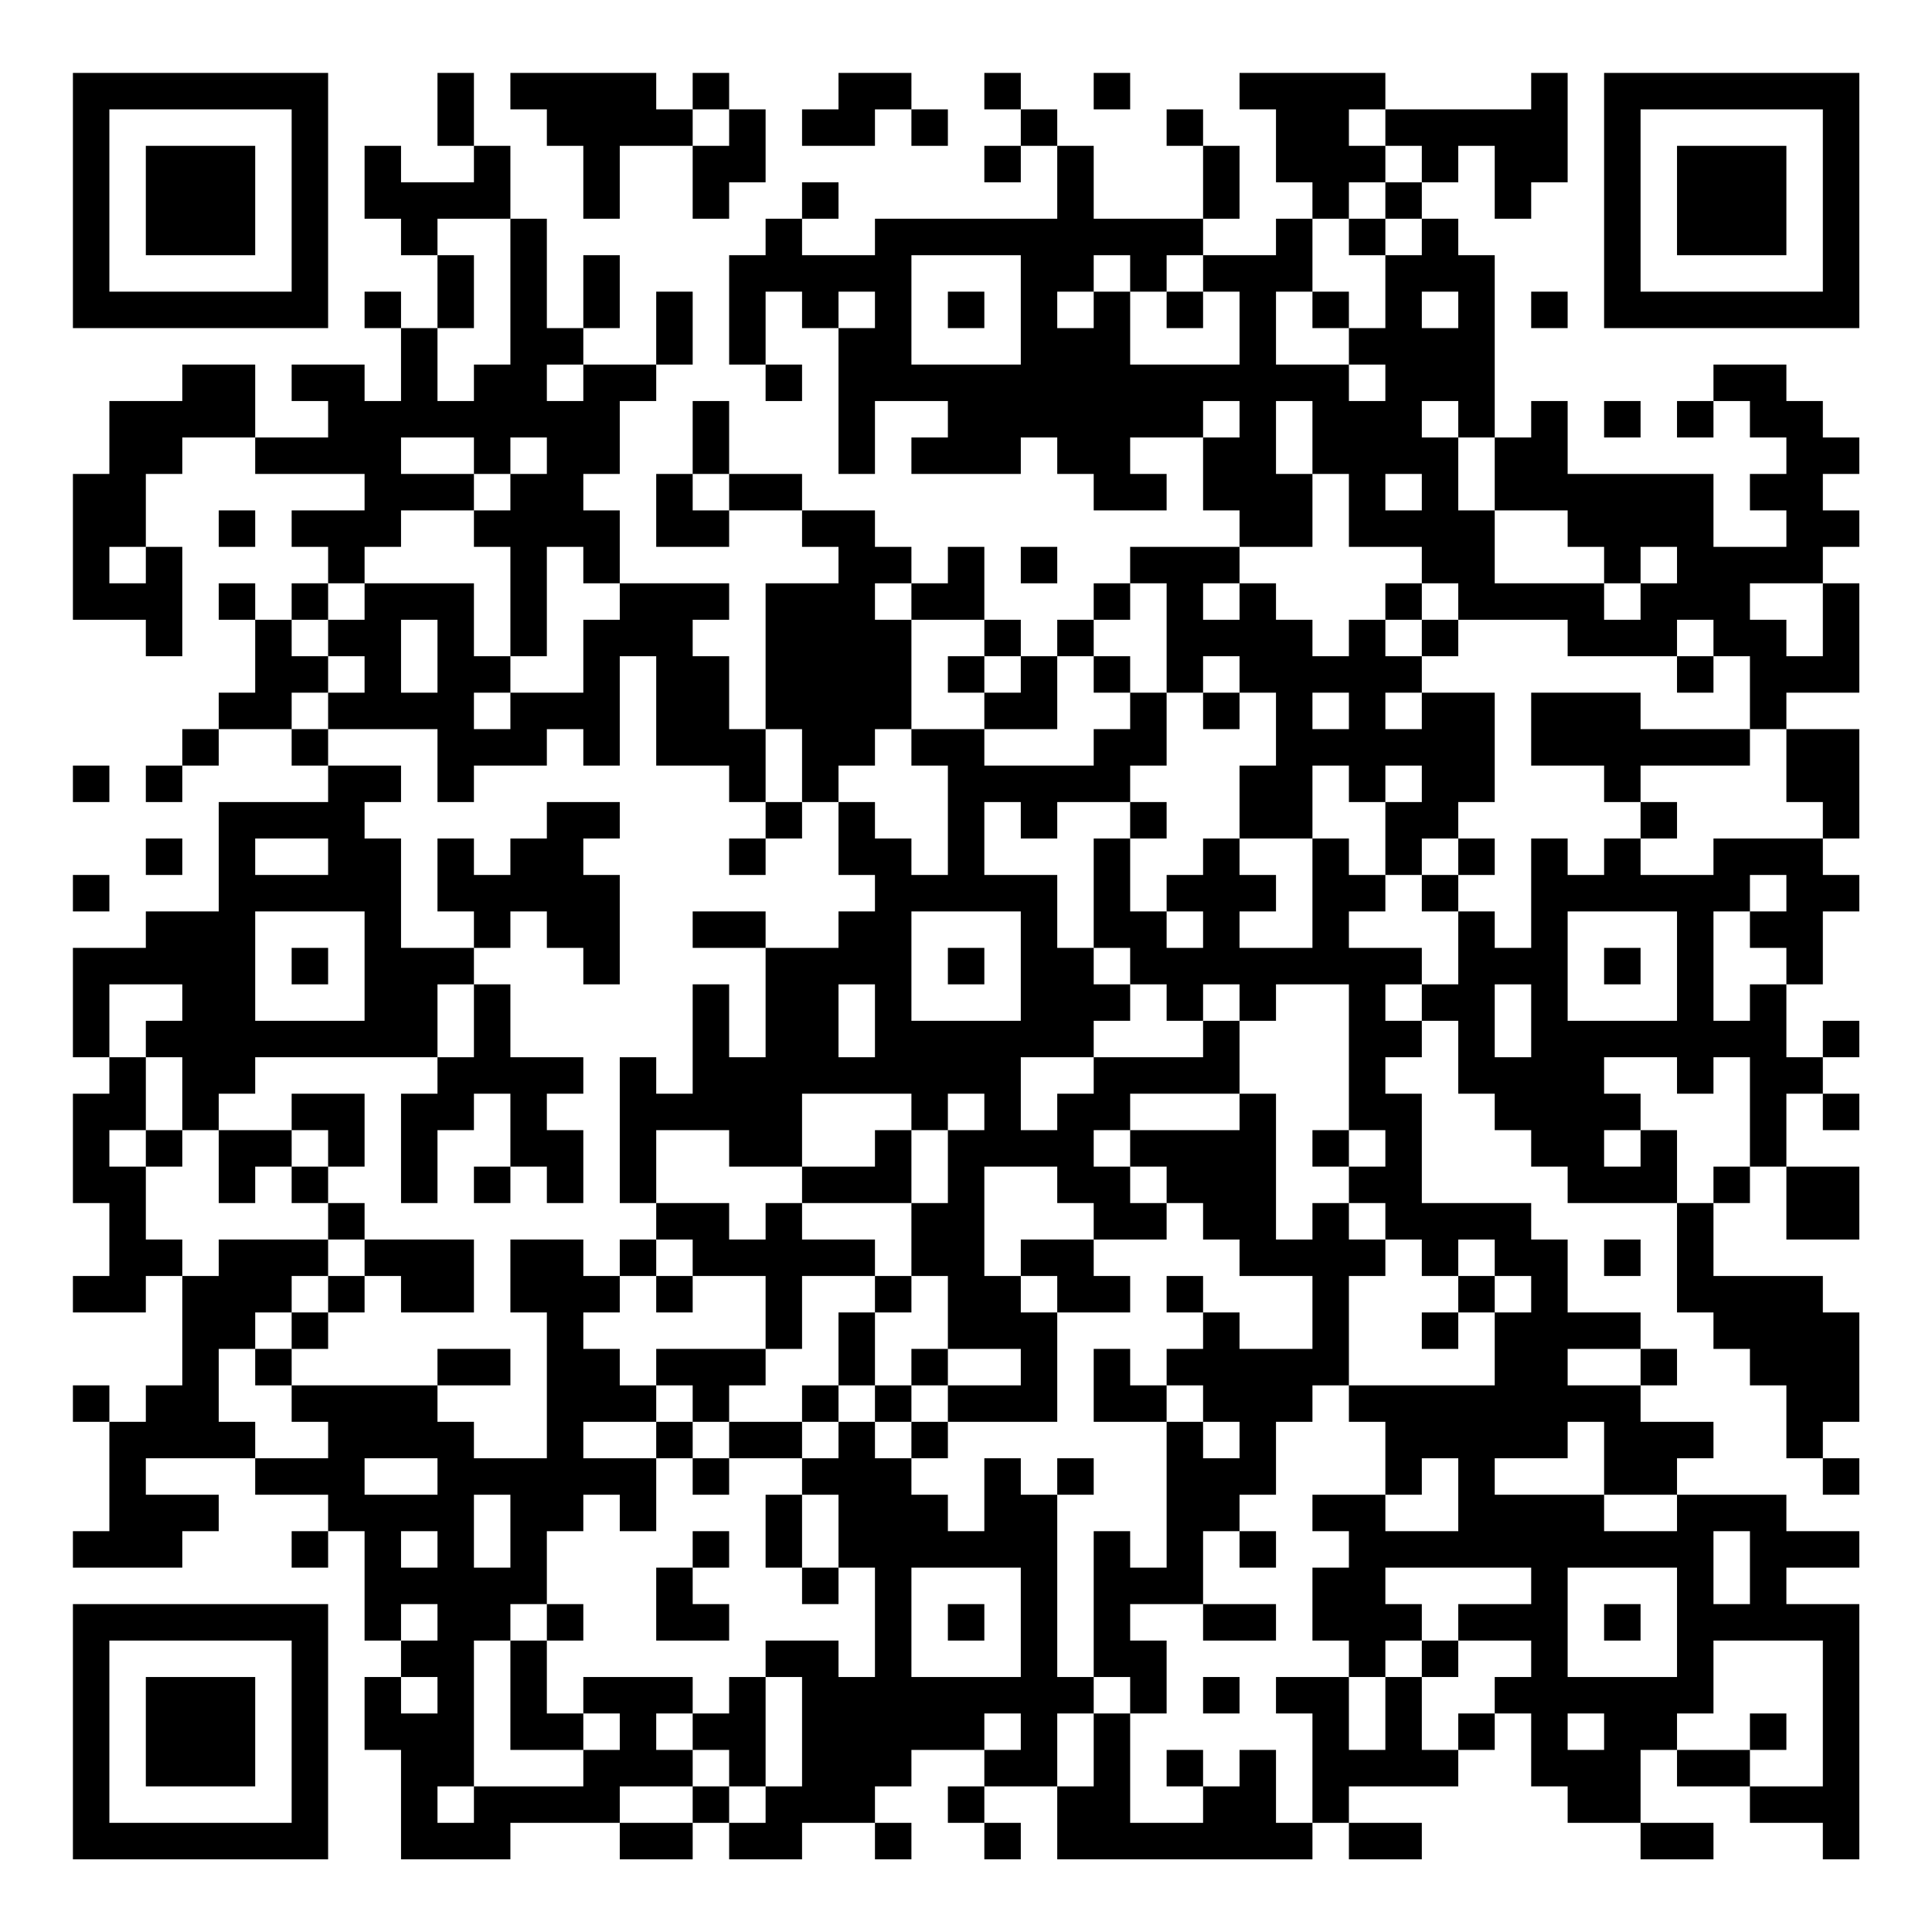<?xml version="1.0" encoding="UTF-8"?>
<svg xmlns="http://www.w3.org/2000/svg" version="1.1" width="200" height="200" viewBox="0 0 200 200"><rect x="0" y="0" width="200" height="200" fill="#ffffff"/><g transform="scale(3.774)"><g transform="translate(2,2)"><path fill-rule="evenodd" d="M10 0L10 2L11 2L11 3L9 3L9 2L8 2L8 4L9 4L9 5L10 5L10 7L9 7L9 6L8 6L8 7L9 7L9 9L8 9L8 8L6 8L6 9L7 9L7 10L5 10L5 8L3 8L3 9L1 9L1 11L0 11L0 15L2 15L2 16L3 16L3 13L2 13L2 11L3 11L3 10L5 10L5 11L8 11L8 12L6 12L6 13L7 13L7 14L6 14L6 15L5 15L5 14L4 14L4 15L5 15L5 17L4 17L4 18L3 18L3 19L2 19L2 20L3 20L3 19L4 19L4 18L6 18L6 19L7 19L7 20L4 20L4 23L2 23L2 24L0 24L0 27L1 27L1 28L0 28L0 31L1 31L1 33L0 33L0 34L2 34L2 33L3 33L3 36L2 36L2 37L1 37L1 36L0 36L0 37L1 37L1 40L0 40L0 41L3 41L3 40L4 40L4 39L2 39L2 38L5 38L5 39L7 39L7 40L6 40L6 41L7 41L7 40L8 40L8 43L9 43L9 44L8 44L8 46L9 46L9 49L12 49L12 48L15 48L15 49L17 49L17 48L18 48L18 49L20 49L20 48L22 48L22 49L23 49L23 48L22 48L22 47L23 47L23 46L25 46L25 47L24 47L24 48L25 48L25 49L26 49L26 48L25 48L25 47L27 47L27 49L34 49L34 48L35 48L35 49L37 49L37 48L35 48L35 47L38 47L38 46L39 46L39 45L40 45L40 47L41 47L41 48L43 48L43 49L45 49L45 48L43 48L43 46L44 46L44 47L46 47L46 48L48 48L48 49L49 49L49 42L47 42L47 41L49 41L49 40L47 40L47 39L44 39L44 38L45 38L45 37L43 37L43 36L44 36L44 35L43 35L43 34L41 34L41 32L40 32L40 31L37 31L37 28L36 28L36 27L37 27L37 26L38 26L38 28L39 28L39 29L40 29L40 30L41 30L41 31L44 31L44 34L45 34L45 35L46 35L46 36L47 36L47 38L48 38L48 39L49 39L49 38L48 38L48 37L49 37L49 34L48 34L48 33L45 33L45 31L46 31L46 30L47 30L47 32L49 32L49 30L47 30L47 28L48 28L48 29L49 29L49 28L48 28L48 27L49 27L49 26L48 26L48 27L47 27L47 25L48 25L48 23L49 23L49 22L48 22L48 21L49 21L49 18L47 18L47 17L49 17L49 14L48 14L48 13L49 13L49 12L48 12L48 11L49 11L49 10L48 10L48 9L47 9L47 8L45 8L45 9L44 9L44 10L45 10L45 9L46 9L46 10L47 10L47 11L46 11L46 12L47 12L47 13L45 13L45 11L41 11L41 9L40 9L40 10L39 10L39 5L38 5L38 4L37 4L37 3L38 3L38 2L39 2L39 4L40 4L40 3L41 3L41 0L40 0L40 1L36 1L36 0L32 0L32 1L33 1L33 3L34 3L34 4L33 4L33 5L31 5L31 4L32 4L32 2L31 2L31 1L30 1L30 2L31 2L31 4L28 4L28 2L27 2L27 1L26 1L26 0L25 0L25 1L26 1L26 2L25 2L25 3L26 3L26 2L27 2L27 4L22 4L22 5L20 5L20 4L21 4L21 3L20 3L20 4L19 4L19 5L18 5L18 8L19 8L19 9L20 9L20 8L19 8L19 6L20 6L20 7L21 7L21 11L22 11L22 9L24 9L24 10L23 10L23 11L26 11L26 10L27 10L27 11L28 11L28 12L30 12L30 11L29 11L29 10L31 10L31 12L32 12L32 13L29 13L29 14L28 14L28 15L27 15L27 16L26 16L26 15L25 15L25 13L24 13L24 14L23 14L23 13L22 13L22 12L20 12L20 11L18 11L18 9L17 9L17 11L16 11L16 13L18 13L18 12L20 12L20 13L21 13L21 14L19 14L19 18L18 18L18 16L17 16L17 15L18 15L18 14L15 14L15 12L14 12L14 11L15 11L15 9L16 9L16 8L17 8L17 6L16 6L16 8L14 8L14 7L15 7L15 5L14 5L14 7L13 7L13 4L12 4L12 2L11 2L11 0ZM12 0L12 1L13 1L13 2L14 2L14 4L15 4L15 2L17 2L17 4L18 4L18 3L19 3L19 1L18 1L18 0L17 0L17 1L16 1L16 0ZM21 0L21 1L20 1L20 2L22 2L22 1L23 1L23 2L24 2L24 1L23 1L23 0ZM28 0L28 1L29 1L29 0ZM17 1L17 2L18 2L18 1ZM35 1L35 2L36 2L36 3L35 3L35 4L34 4L34 6L33 6L33 8L35 8L35 9L36 9L36 8L35 8L35 7L36 7L36 5L37 5L37 4L36 4L36 3L37 3L37 2L36 2L36 1ZM10 4L10 5L11 5L11 7L10 7L10 9L11 9L11 8L12 8L12 4ZM35 4L35 5L36 5L36 4ZM23 5L23 8L26 8L26 5ZM28 5L28 6L27 6L27 7L28 7L28 6L29 6L29 8L32 8L32 6L31 6L31 5L30 5L30 6L29 6L29 5ZM21 6L21 7L22 7L22 6ZM24 6L24 7L25 7L25 6ZM30 6L30 7L31 7L31 6ZM34 6L34 7L35 7L35 6ZM37 6L37 7L38 7L38 6ZM40 6L40 7L41 7L41 6ZM13 8L13 9L14 9L14 8ZM31 9L31 10L32 10L32 9ZM33 9L33 11L34 11L34 13L32 13L32 14L31 14L31 15L32 15L32 14L33 14L33 15L34 15L34 16L35 16L35 15L36 15L36 16L37 16L37 17L36 17L36 18L37 18L37 17L39 17L39 20L38 20L38 21L37 21L37 22L36 22L36 20L37 20L37 19L36 19L36 20L35 20L35 19L34 19L34 21L32 21L32 19L33 19L33 17L32 17L32 16L31 16L31 17L30 17L30 14L29 14L29 15L28 15L28 16L27 16L27 18L25 18L25 17L26 17L26 16L25 16L25 15L23 15L23 14L22 14L22 15L23 15L23 18L22 18L22 19L21 19L21 20L20 20L20 18L19 18L19 20L18 20L18 19L16 19L16 16L15 16L15 19L14 19L14 18L13 18L13 19L11 19L11 20L10 20L10 18L7 18L7 17L8 17L8 16L7 16L7 15L8 15L8 14L11 14L11 16L12 16L12 17L11 17L11 18L12 18L12 17L14 17L14 15L15 15L15 14L14 14L14 13L13 13L13 16L12 16L12 13L11 13L11 12L12 12L12 11L13 11L13 10L12 10L12 11L11 11L11 10L9 10L9 11L11 11L11 12L9 12L9 13L8 13L8 14L7 14L7 15L6 15L6 16L7 16L7 17L6 17L6 18L7 18L7 19L9 19L9 20L8 20L8 21L9 21L9 24L11 24L11 25L10 25L10 27L5 27L5 28L4 28L4 29L3 29L3 27L2 27L2 26L3 26L3 25L1 25L1 27L2 27L2 29L1 29L1 30L2 30L2 32L3 32L3 33L4 33L4 32L7 32L7 33L6 33L6 34L5 34L5 35L4 35L4 37L5 37L5 38L7 38L7 37L6 37L6 36L10 36L10 37L11 37L11 38L13 38L13 34L12 34L12 32L14 32L14 33L15 33L15 34L14 34L14 35L15 35L15 36L16 36L16 37L14 37L14 38L16 38L16 40L15 40L15 39L14 39L14 40L13 40L13 42L12 42L12 43L11 43L11 47L10 47L10 48L11 48L11 47L14 47L14 46L15 46L15 45L14 45L14 44L17 44L17 45L16 45L16 46L17 46L17 47L15 47L15 48L17 48L17 47L18 47L18 48L19 48L19 47L20 47L20 44L19 44L19 43L21 43L21 44L22 44L22 41L21 41L21 39L20 39L20 38L21 38L21 37L22 37L22 38L23 38L23 39L24 39L24 40L25 40L25 38L26 38L26 39L27 39L27 44L28 44L28 45L27 45L27 47L28 47L28 45L29 45L29 48L31 48L31 47L32 47L32 46L33 46L33 48L34 48L34 45L33 45L33 44L35 44L35 46L36 46L36 44L37 44L37 46L38 46L38 45L39 45L39 44L40 44L40 43L38 43L38 42L40 42L40 41L36 41L36 42L37 42L37 43L36 43L36 44L35 44L35 43L34 43L34 41L35 41L35 40L34 40L34 39L36 39L36 40L38 40L38 38L37 38L37 39L36 39L36 37L35 37L35 36L39 36L39 34L40 34L40 33L39 33L39 32L38 32L38 33L37 33L37 32L36 32L36 31L35 31L35 30L36 30L36 29L35 29L35 25L33 25L33 26L32 26L32 25L31 25L31 26L30 26L30 25L29 25L29 24L28 24L28 21L29 21L29 23L30 23L30 24L31 24L31 23L30 23L30 22L31 22L31 21L32 21L32 22L33 22L33 23L32 23L32 24L34 24L34 21L35 21L35 22L36 22L36 23L35 23L35 24L37 24L37 25L36 25L36 26L37 26L37 25L38 25L38 23L39 23L39 24L40 24L40 21L41 21L41 22L42 22L42 21L43 21L43 22L45 22L45 21L48 21L48 20L47 20L47 18L46 18L46 16L45 16L45 15L44 15L44 16L41 16L41 15L38 15L38 14L37 14L37 13L35 13L35 11L34 11L34 9ZM37 9L37 10L38 10L38 12L39 12L39 14L42 14L42 15L43 15L43 14L44 14L44 13L43 13L43 14L42 14L42 13L41 13L41 12L39 12L39 10L38 10L38 9ZM42 9L42 10L43 10L43 9ZM17 11L17 12L18 12L18 11ZM36 11L36 12L37 12L37 11ZM4 12L4 13L5 13L5 12ZM1 13L1 14L2 14L2 13ZM26 13L26 14L27 14L27 13ZM36 14L36 15L37 15L37 16L38 16L38 15L37 15L37 14ZM46 14L46 15L47 15L47 16L48 16L48 14ZM9 15L9 17L10 17L10 15ZM24 16L24 17L25 17L25 16ZM28 16L28 17L29 17L29 18L28 18L28 19L25 19L25 18L23 18L23 19L24 19L24 22L23 22L23 21L22 21L22 20L21 20L21 22L22 22L22 23L21 23L21 24L19 24L19 23L17 23L17 24L19 24L19 27L18 27L18 25L17 25L17 28L16 28L16 27L15 27L15 31L16 31L16 32L15 32L15 33L16 33L16 34L17 34L17 33L19 33L19 35L16 35L16 36L17 36L17 37L16 37L16 38L17 38L17 39L18 39L18 38L20 38L20 37L21 37L21 36L22 36L22 37L23 37L23 38L24 38L24 37L27 37L27 34L29 34L29 33L28 33L28 32L30 32L30 31L31 31L31 32L32 32L32 33L34 33L34 35L32 35L32 34L31 34L31 33L30 33L30 34L31 34L31 35L30 35L30 36L29 36L29 35L28 35L28 37L30 37L30 41L29 41L29 40L28 40L28 44L29 44L29 45L30 45L30 43L29 43L29 42L31 42L31 43L33 43L33 42L31 42L31 40L32 40L32 41L33 41L33 40L32 40L32 39L33 39L33 37L34 37L34 36L35 36L35 33L36 33L36 32L35 32L35 31L34 31L34 32L33 32L33 28L32 28L32 26L31 26L31 27L28 27L28 26L29 26L29 25L28 25L28 24L27 24L27 22L25 22L25 20L26 20L26 21L27 21L27 20L29 20L29 21L30 21L30 20L29 20L29 19L30 19L30 17L29 17L29 16ZM44 16L44 17L45 17L45 16ZM31 17L31 18L32 18L32 17ZM34 17L34 18L35 18L35 17ZM40 17L40 19L42 19L42 20L43 20L43 21L44 21L44 20L43 20L43 19L46 19L46 18L43 18L43 17ZM0 19L0 20L1 20L1 19ZM13 20L13 21L12 21L12 22L11 22L11 21L10 21L10 23L11 23L11 24L12 24L12 23L13 23L13 24L14 24L14 25L15 25L15 22L14 22L14 21L15 21L15 20ZM19 20L19 21L18 21L18 22L19 22L19 21L20 21L20 20ZM2 21L2 22L3 22L3 21ZM5 21L5 22L7 22L7 21ZM38 21L38 22L37 22L37 23L38 23L38 22L39 22L39 21ZM0 22L0 23L1 23L1 22ZM46 22L46 23L45 23L45 26L46 26L46 25L47 25L47 24L46 24L46 23L47 23L47 22ZM5 23L5 26L8 26L8 23ZM23 23L23 26L26 26L26 23ZM41 23L41 26L44 26L44 23ZM6 24L6 25L7 25L7 24ZM24 24L24 25L25 25L25 24ZM42 24L42 25L43 25L43 24ZM11 25L11 27L10 27L10 28L9 28L9 31L10 31L10 29L11 29L11 28L12 28L12 30L11 30L11 31L12 31L12 30L13 30L13 31L14 31L14 29L13 29L13 28L14 28L14 27L12 27L12 25ZM21 25L21 27L22 27L22 25ZM39 25L39 27L40 27L40 25ZM26 27L26 29L27 29L27 28L28 28L28 27ZM42 27L42 28L43 28L43 29L42 29L42 30L43 30L43 29L44 29L44 31L45 31L45 30L46 30L46 27L45 27L45 28L44 28L44 27ZM6 28L6 29L4 29L4 31L5 31L5 30L6 30L6 31L7 31L7 32L8 32L8 33L7 33L7 34L6 34L6 35L5 35L5 36L6 36L6 35L7 35L7 34L8 34L8 33L9 33L9 34L11 34L11 32L8 32L8 31L7 31L7 30L8 30L8 28ZM20 28L20 30L18 30L18 29L16 29L16 31L18 31L18 32L19 32L19 31L20 31L20 32L22 32L22 33L20 33L20 35L19 35L19 36L18 36L18 37L17 37L17 38L18 38L18 37L20 37L20 36L21 36L21 34L22 34L22 36L23 36L23 37L24 37L24 36L26 36L26 35L24 35L24 33L23 33L23 31L24 31L24 29L25 29L25 28L24 28L24 29L23 29L23 28ZM29 28L29 29L28 29L28 30L29 30L29 31L30 31L30 30L29 30L29 29L32 29L32 28ZM2 29L2 30L3 30L3 29ZM6 29L6 30L7 30L7 29ZM22 29L22 30L20 30L20 31L23 31L23 29ZM34 29L34 30L35 30L35 29ZM25 30L25 33L26 33L26 34L27 34L27 33L26 33L26 32L28 32L28 31L27 31L27 30ZM16 32L16 33L17 33L17 32ZM42 32L42 33L43 33L43 32ZM22 33L22 34L23 34L23 33ZM38 33L38 34L37 34L37 35L38 35L38 34L39 34L39 33ZM10 35L10 36L12 36L12 35ZM23 35L23 36L24 36L24 35ZM41 35L41 36L43 36L43 35ZM30 36L30 37L31 37L31 38L32 38L32 37L31 37L31 36ZM41 37L41 38L39 38L39 39L42 39L42 40L44 40L44 39L42 39L42 37ZM8 38L8 39L10 39L10 38ZM27 38L27 39L28 39L28 38ZM11 39L11 41L12 41L12 39ZM19 39L19 41L20 41L20 42L21 42L21 41L20 41L20 39ZM9 40L9 41L10 41L10 40ZM17 40L17 41L16 41L16 43L18 43L18 42L17 42L17 41L18 41L18 40ZM45 40L45 42L46 42L46 40ZM23 41L23 44L26 44L26 41ZM41 41L41 44L44 44L44 41ZM9 42L9 43L10 43L10 42ZM13 42L13 43L12 43L12 46L14 46L14 45L13 45L13 43L14 43L14 42ZM24 42L24 43L25 43L25 42ZM42 42L42 43L43 43L43 42ZM37 43L37 44L38 44L38 43ZM45 43L45 45L44 45L44 46L46 46L46 47L48 47L48 43ZM9 44L9 45L10 45L10 44ZM18 44L18 45L17 45L17 46L18 46L18 47L19 47L19 44ZM31 44L31 45L32 45L32 44ZM25 45L25 46L26 46L26 45ZM41 45L41 46L42 46L42 45ZM46 45L46 46L47 46L47 45ZM30 46L30 47L31 47L31 46ZM0 0L0 7L7 7L7 0ZM1 1L1 6L6 6L6 1ZM2 2L2 5L5 5L5 2ZM42 0L42 7L49 7L49 0ZM43 1L43 6L48 6L48 1ZM44 2L44 5L47 5L47 2ZM0 42L0 49L7 49L7 42ZM1 43L1 48L6 48L6 43ZM2 44L2 47L5 47L5 44Z" fill="#000000"/></g></g></svg>
